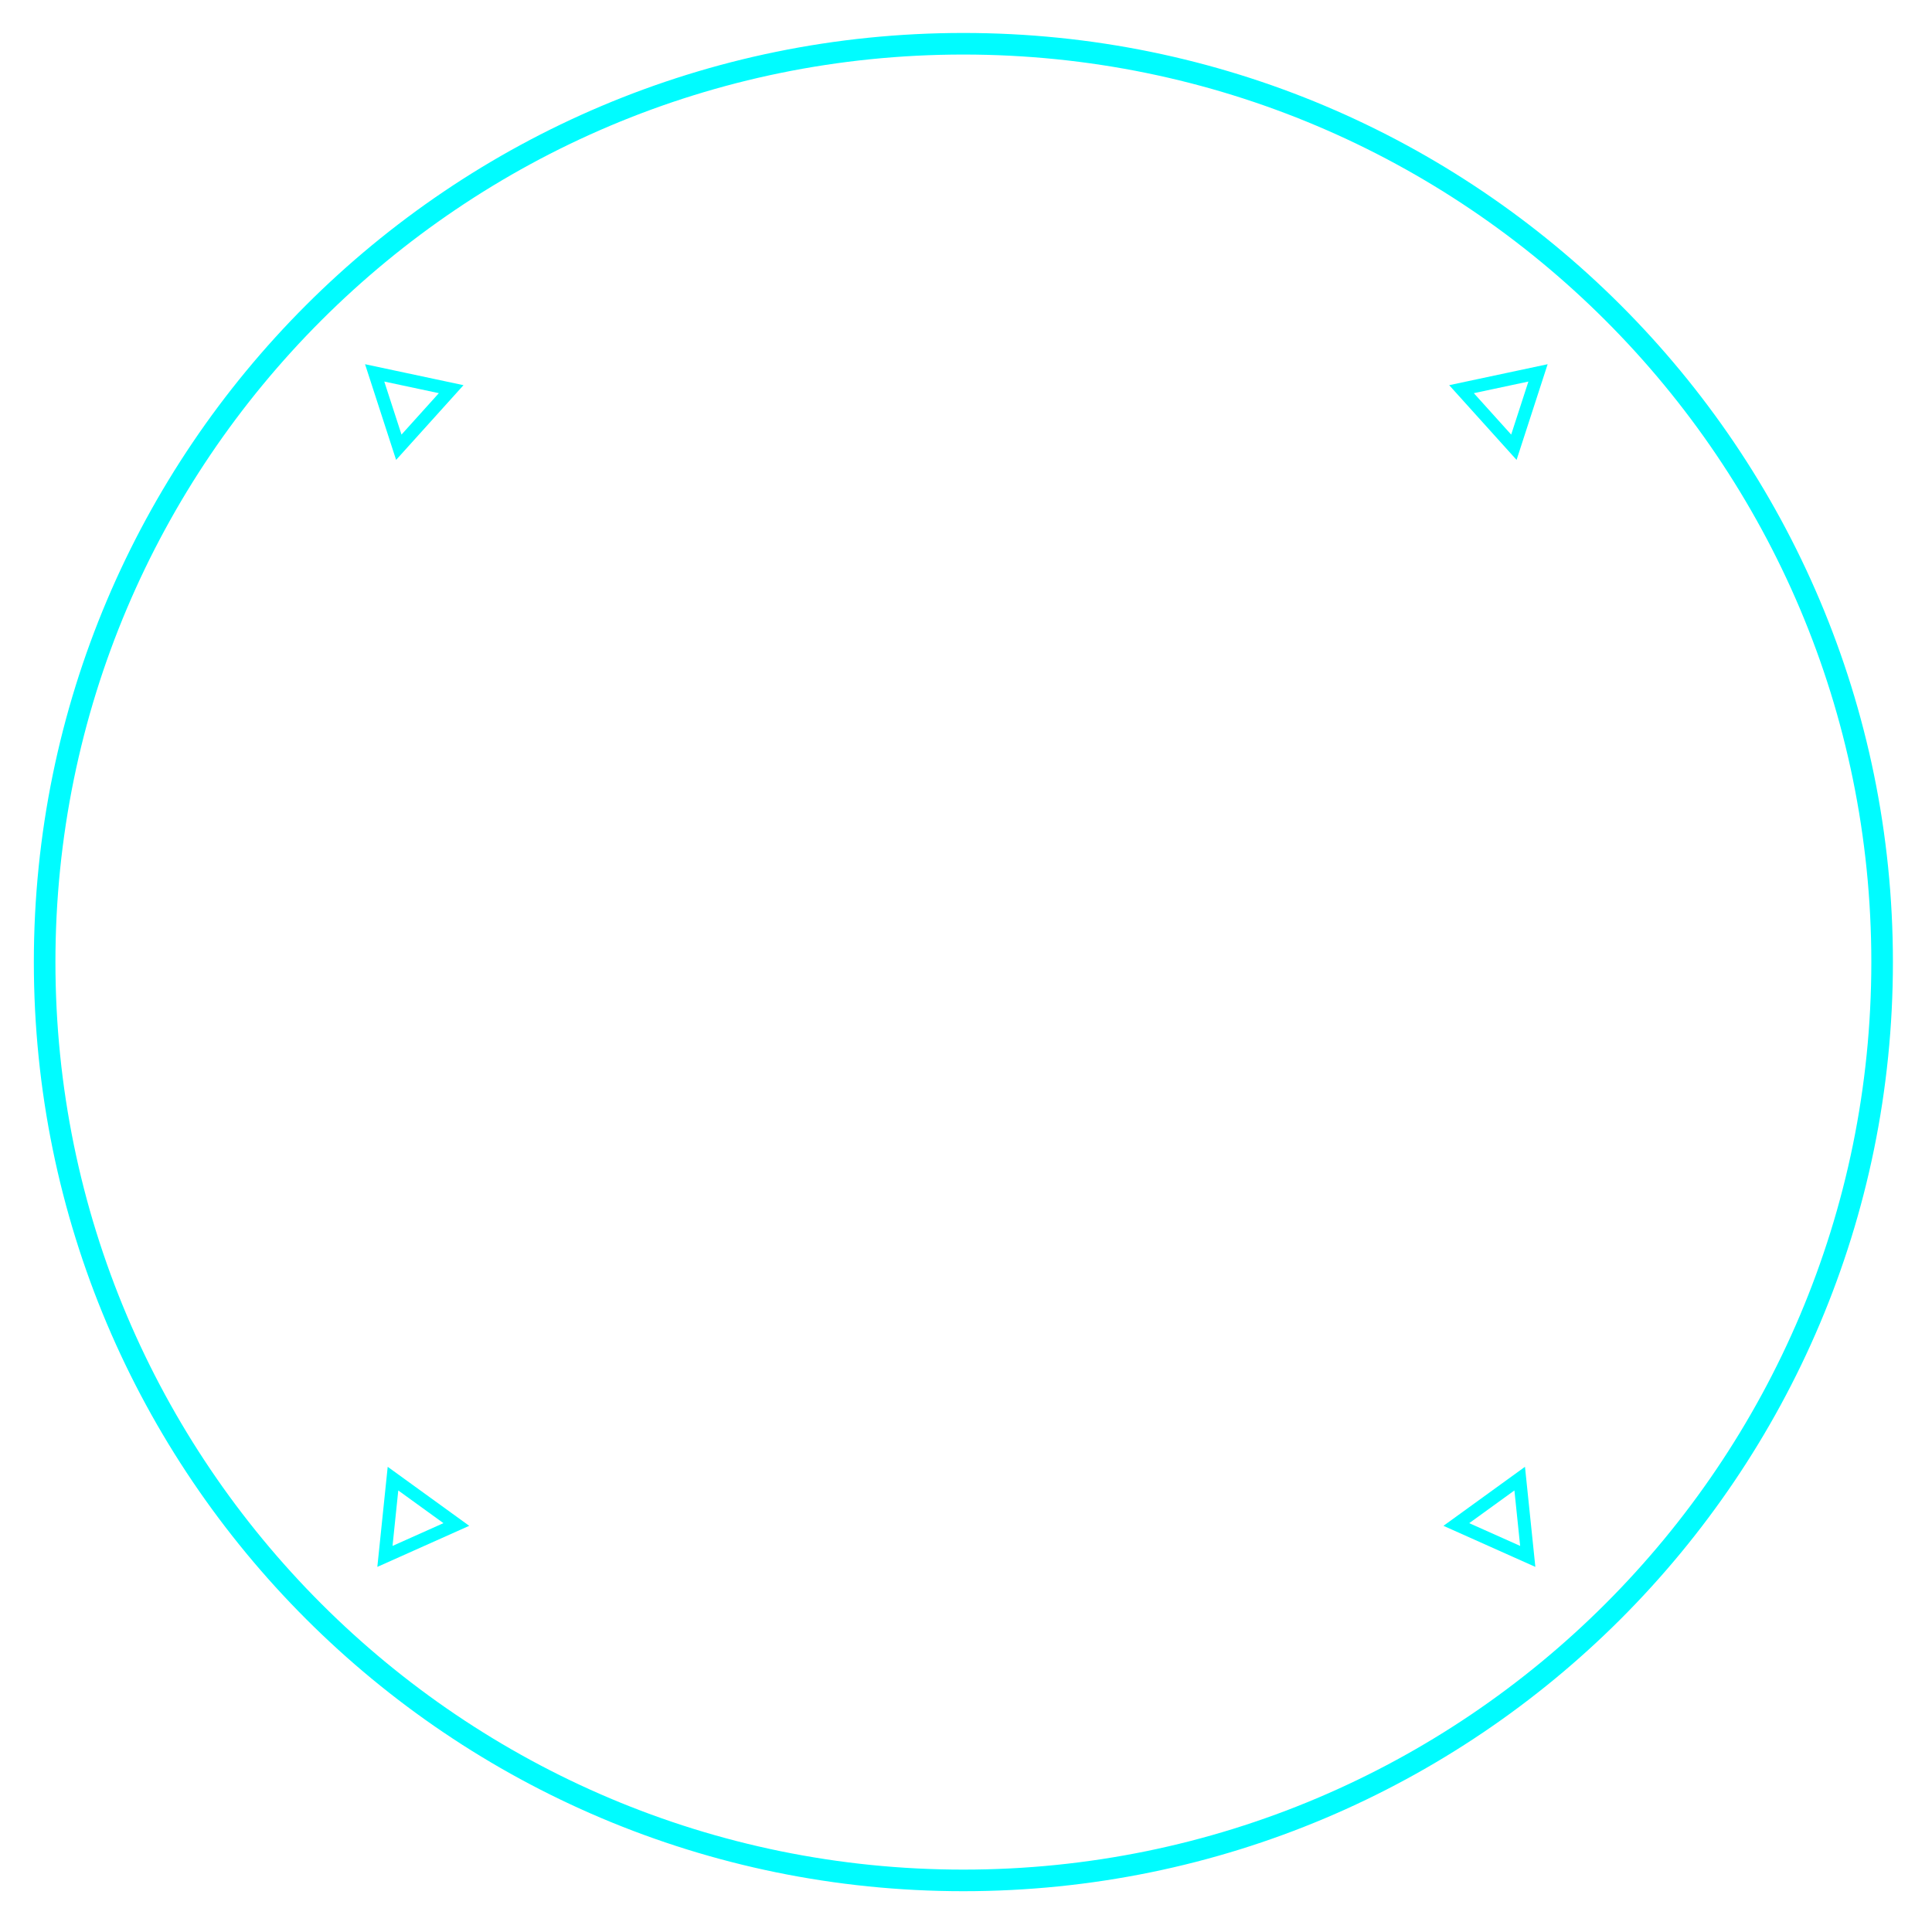 <svg  xmlns="http://www.w3.org/2000/svg" xmlns:xlink="http://www.w3.org/1999/xlink" width="447.5px" height="447.5px"><path fill-rule="evenodd"  stroke-width="5px" stroke="rgb(0, 252, 255)" fill-opacity="0" fill="rgb(0, 255, 245)" d="M223.143,10.134 C340.671,10.134 435.947,105.367 435.947,222.842 C435.947,340.317 340.671,435.550 223.143,435.550 C105.614,435.550 10.339,340.317 10.339,222.842 C10.339,105.367 105.614,10.134 223.143,10.134 Z"/><path fill-rule="evenodd"  stroke="rgb(0, 255, 255)" stroke-width="3px" stroke-linecap="butt" stroke-linejoin="miter" fill="none" d="M104.503,90.142 L86.782,86.369 L92.373,103.595 L104.503,90.142 Z"/><path fill-rule="evenodd"  stroke="rgb(0, 255, 255)" stroke-width="3px" stroke-linecap="butt" stroke-linejoin="miter" fill="none" d="M105.700,353.110 L91.026,342.488 L89.160,360.502 L105.700,353.110 Z"/><path fill-rule="evenodd"  stroke="rgb(0, 255, 255)" stroke-width="3px" stroke-linecap="butt" stroke-linejoin="miter" fill="none" d="M338.524,90.142 L356.244,86.369 L350.653,103.595 L338.524,90.142 Z"/><path fill-rule="evenodd"  stroke="rgb(0, 255, 255)" stroke-width="3px" stroke-linecap="butt" stroke-linejoin="miter" fill="none" d="M337.326,353.110 L352.000,342.488 L353.866,360.502 L337.326,353.110 Z"/></svg>
